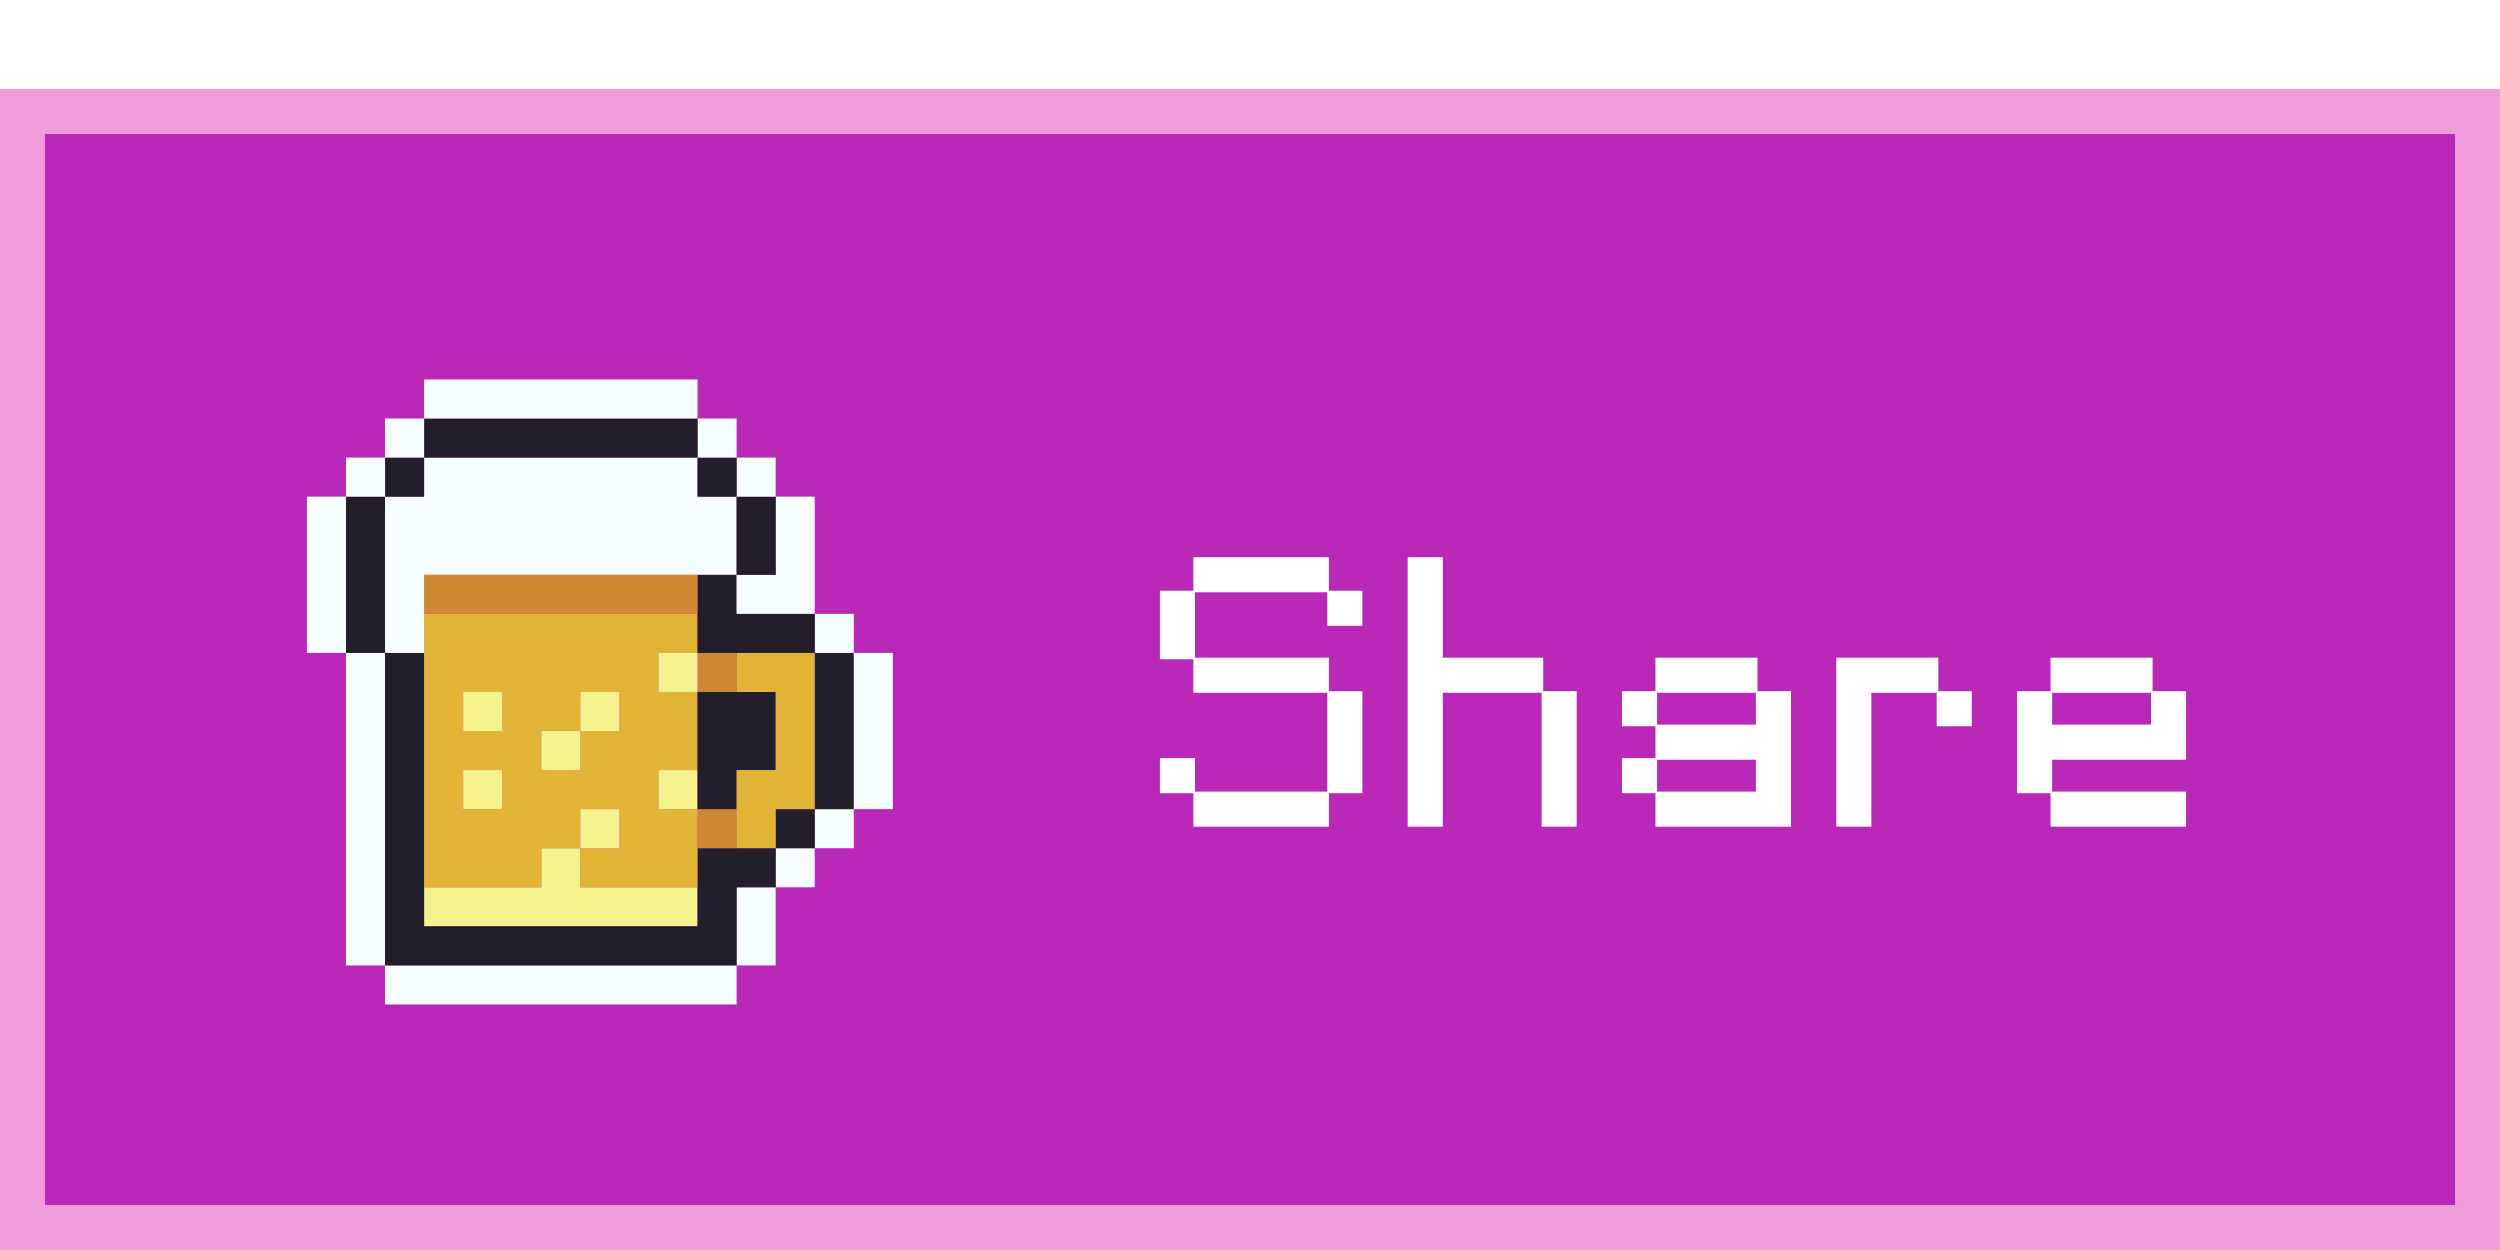 <svg width="112" height="56" viewBox="0 0 112 56" fill="none" xmlns="http://www.w3.org/2000/svg">
<g filter="url(#filter0_d_104_2781)">
<rect width="112" height="52" fill="#BA28B7" shape-rendering="crispEdges"/>
<g filter="url(#filter1_d_104_2781)">
<path d="M53.536 23.464H59.536V24.964H61.036V29.536H59.536V31.036H53.464V29.536H51.964V27.964H53.536V29.464H59.464V25.036H53.464V23.536H51.964V20.464H53.464V18.964H59.536V20.464H61.036V22.036H59.464V20.536H53.536V23.464ZM63.064 18.964H64.636V23.464H69.136V24.964H70.636V31.036H69.064V25.036H64.636V31.036H63.064V18.964ZM74.236 29.464H78.664V28.036H74.236V29.464ZM74.236 26.464H78.664V25.036H74.236V26.464ZM72.664 24.964H74.164V23.464H78.736V24.964H80.236V31.036H74.164V29.536H72.664V27.964H74.164V26.536H72.664V24.964ZM83.836 31.036H82.264V23.464H86.836V24.964H88.336V26.536H86.764V25.036H83.836V31.036ZM91.936 26.464H96.364V25.036H91.936V26.464ZM91.936 29.464H97.936V31.036H91.864V29.536H90.364V24.964H91.864V23.464H96.436V24.964H97.936V28.036H91.936V29.464Z" fill="white"/>
</g>
<path d="M33 39.25H17.25V41H33V39.25Z" fill="#F7FEFF"/>
<path d="M34.75 35.75H33V39.25H34.75V35.75Z" fill="#F7FEFF"/>
<path d="M26 35.75V34H24.25V35.75H19V37.5H31.25V35.75H26Z" fill="#F5F38E"/>
<path d="M17.25 25.25H15.5V39.25H17.25V25.25Z" fill="#F7FEFF"/>
<path d="M36.5 34H34.75V35.75H36.5V34Z" fill="#F7FEFF"/>
<path d="M31.25 34V37.5H19V25.25H17.25V39.25H33V35.75H34.75V34H31.25Z" fill="#231E2B"/>
<path d="M38.25 32.25H36.5V34H38.25V32.25Z" fill="#F7FEFF"/>
<path d="M36.5 32.25H34.75V34H36.5V32.25Z" fill="#231E2B"/>
<path d="M33 32.25H31.25V34H33V32.25Z" fill="#CF8934"/>
<path d="M29.5 32.25V30.5H31.25V27H29.5V25.25H31.25V23.5H19V35.75H24.25V34H26V32.25H27.75V34H26V35.75H31.25V32.25H29.5ZM20.75 27H22.5V28.75H20.75V27ZM20.75 30.5H22.5V32.25H20.75V30.5ZM24.25 30.5V28.75H26V27H27.75V28.75H26V30.5H24.25Z" fill="#E2B436"/>
<path d="M27.75 32.25H26V34H27.75V32.25Z" fill="#F5F38E"/>
<path d="M31.25 30.5H29.5V32.25H31.25V30.5Z" fill="#F5F38E"/>
<path d="M22.5 30.5H20.75V32.25H22.5V30.5Z" fill="#F5F38E"/>
<path d="M38.25 25.25H36.5V32.25H38.25V25.25Z" fill="#231E2B"/>
<path d="M26 28.75H24.25V30.5H26V28.75Z" fill="#F5F38E"/>
<path d="M31.25 32.25H33V30.5H34.75V27H31.25V32.25Z" fill="#231E2B"/>
<path d="M27.75 27H26V28.75H27.75V27Z" fill="#F5F38E"/>
<path d="M22.5 27H20.75V28.75H22.5V27Z" fill="#F5F38E"/>
<path d="M40 25.25H38.25V32.25H40V25.25Z" fill="#F7FEFF"/>
<path d="M33 25.25V27H34.75V30.5H33V34H34.75V32.25H36.5V25.25H33Z" fill="#E2B436"/>
<path d="M33 25.25H31.25V27H33V25.25Z" fill="#CF8934"/>
<path d="M31.25 25.25H29.5V27H31.25V25.25Z" fill="#F5F38E"/>
<path d="M38.25 23.5H36.5V25.25H38.25V23.5Z" fill="#F7FEFF"/>
<path d="M33 23.5V21.75H31.25V25.25H36.5V23.5H33Z" fill="#231E2B"/>
<path d="M17.25 18.25H15.5V25.25H17.25V18.25Z" fill="#231E2B"/>
<path d="M31.25 21.75H19V23.5H31.25V21.75Z" fill="#CF8934"/>
<path d="M19 21.75H33V18.25H31.25V16.5H19V18.25H17.25V25.25H19V21.75Z" fill="#F7FEFF"/>
<path d="M15.5 18.25H13.75V25.25H15.5V18.25Z" fill="#F7FEFF"/>
<path d="M34.75 21.75H33V23.5H36.5V18.25H34.75V21.75Z" fill="#F7FEFF"/>
<path d="M34.75 18.25H33V21.75H34.75V18.25Z" fill="#231E2B"/>
<path d="M34.75 16.5H33V18.25H34.75V16.5Z" fill="#F7FEFF"/>
<path d="M33 16.5H31.25V18.25H33V16.5Z" fill="#231E2B"/>
<path d="M19 16.5H17.25V18.25H19V16.5Z" fill="#231E2B"/>
<path d="M17.25 16.5H15.5V18.25H17.25V16.5Z" fill="#F7FEFF"/>
<path d="M33 14.75H31.25V16.5H33V14.75Z" fill="#F7FEFF"/>
<path d="M31.25 14.75H19V16.5H31.25V14.75Z" fill="#231E2B"/>
<path d="M19 14.75H17.25V16.5H19V14.75Z" fill="#F7FEFF"/>
<path d="M31.25 13H19V14.75H31.25V13Z" fill="#F7FEFF"/>
<rect x="1" y="1" width="110" height="50" stroke="#F09CDB" stroke-width="2" shape-rendering="crispEdges"/>
</g>
<defs>
<filter id="filter0_d_104_2781" x="0" y="0" width="112" height="56" filterUnits="userSpaceOnUse" color-interpolation-filters="sRGB">
<feFlood flood-opacity="0" result="BackgroundImageFix"/>
<feColorMatrix in="SourceAlpha" type="matrix" values="0 0 0 0 0 0 0 0 0 0 0 0 0 0 0 0 0 0 127 0" result="hardAlpha"/>
<feOffset dy="4"/>
<feComposite in2="hardAlpha" operator="out"/>
<feColorMatrix type="matrix" values="0 0 0 0 0 0 0 0 0 0 0 0 0 0 0 0 0 0 0.5 0"/>
<feBlend mode="normal" in2="BackgroundImageFix" result="effect1_dropShadow_104_2781"/>
<feBlend mode="normal" in="SourceGraphic" in2="effect1_dropShadow_104_2781" result="shape"/>
</filter>
<filter id="filter1_d_104_2781" x="51.964" y="18.964" width="45.972" height="14.072" filterUnits="userSpaceOnUse" color-interpolation-filters="sRGB">
<feFlood flood-opacity="0" result="BackgroundImageFix"/>
<feColorMatrix in="SourceAlpha" type="matrix" values="0 0 0 0 0 0 0 0 0 0 0 0 0 0 0 0 0 0 127 0" result="hardAlpha"/>
<feOffset dy="2"/>
<feComposite in2="hardAlpha" operator="out"/>
<feColorMatrix type="matrix" values="0 0 0 0 0 0 0 0 0 0 0 0 0 0 0 0 0 0 0.5 0"/>
<feBlend mode="normal" in2="BackgroundImageFix" result="effect1_dropShadow_104_2781"/>
<feBlend mode="normal" in="SourceGraphic" in2="effect1_dropShadow_104_2781" result="shape"/>
</filter>
</defs>
</svg>

